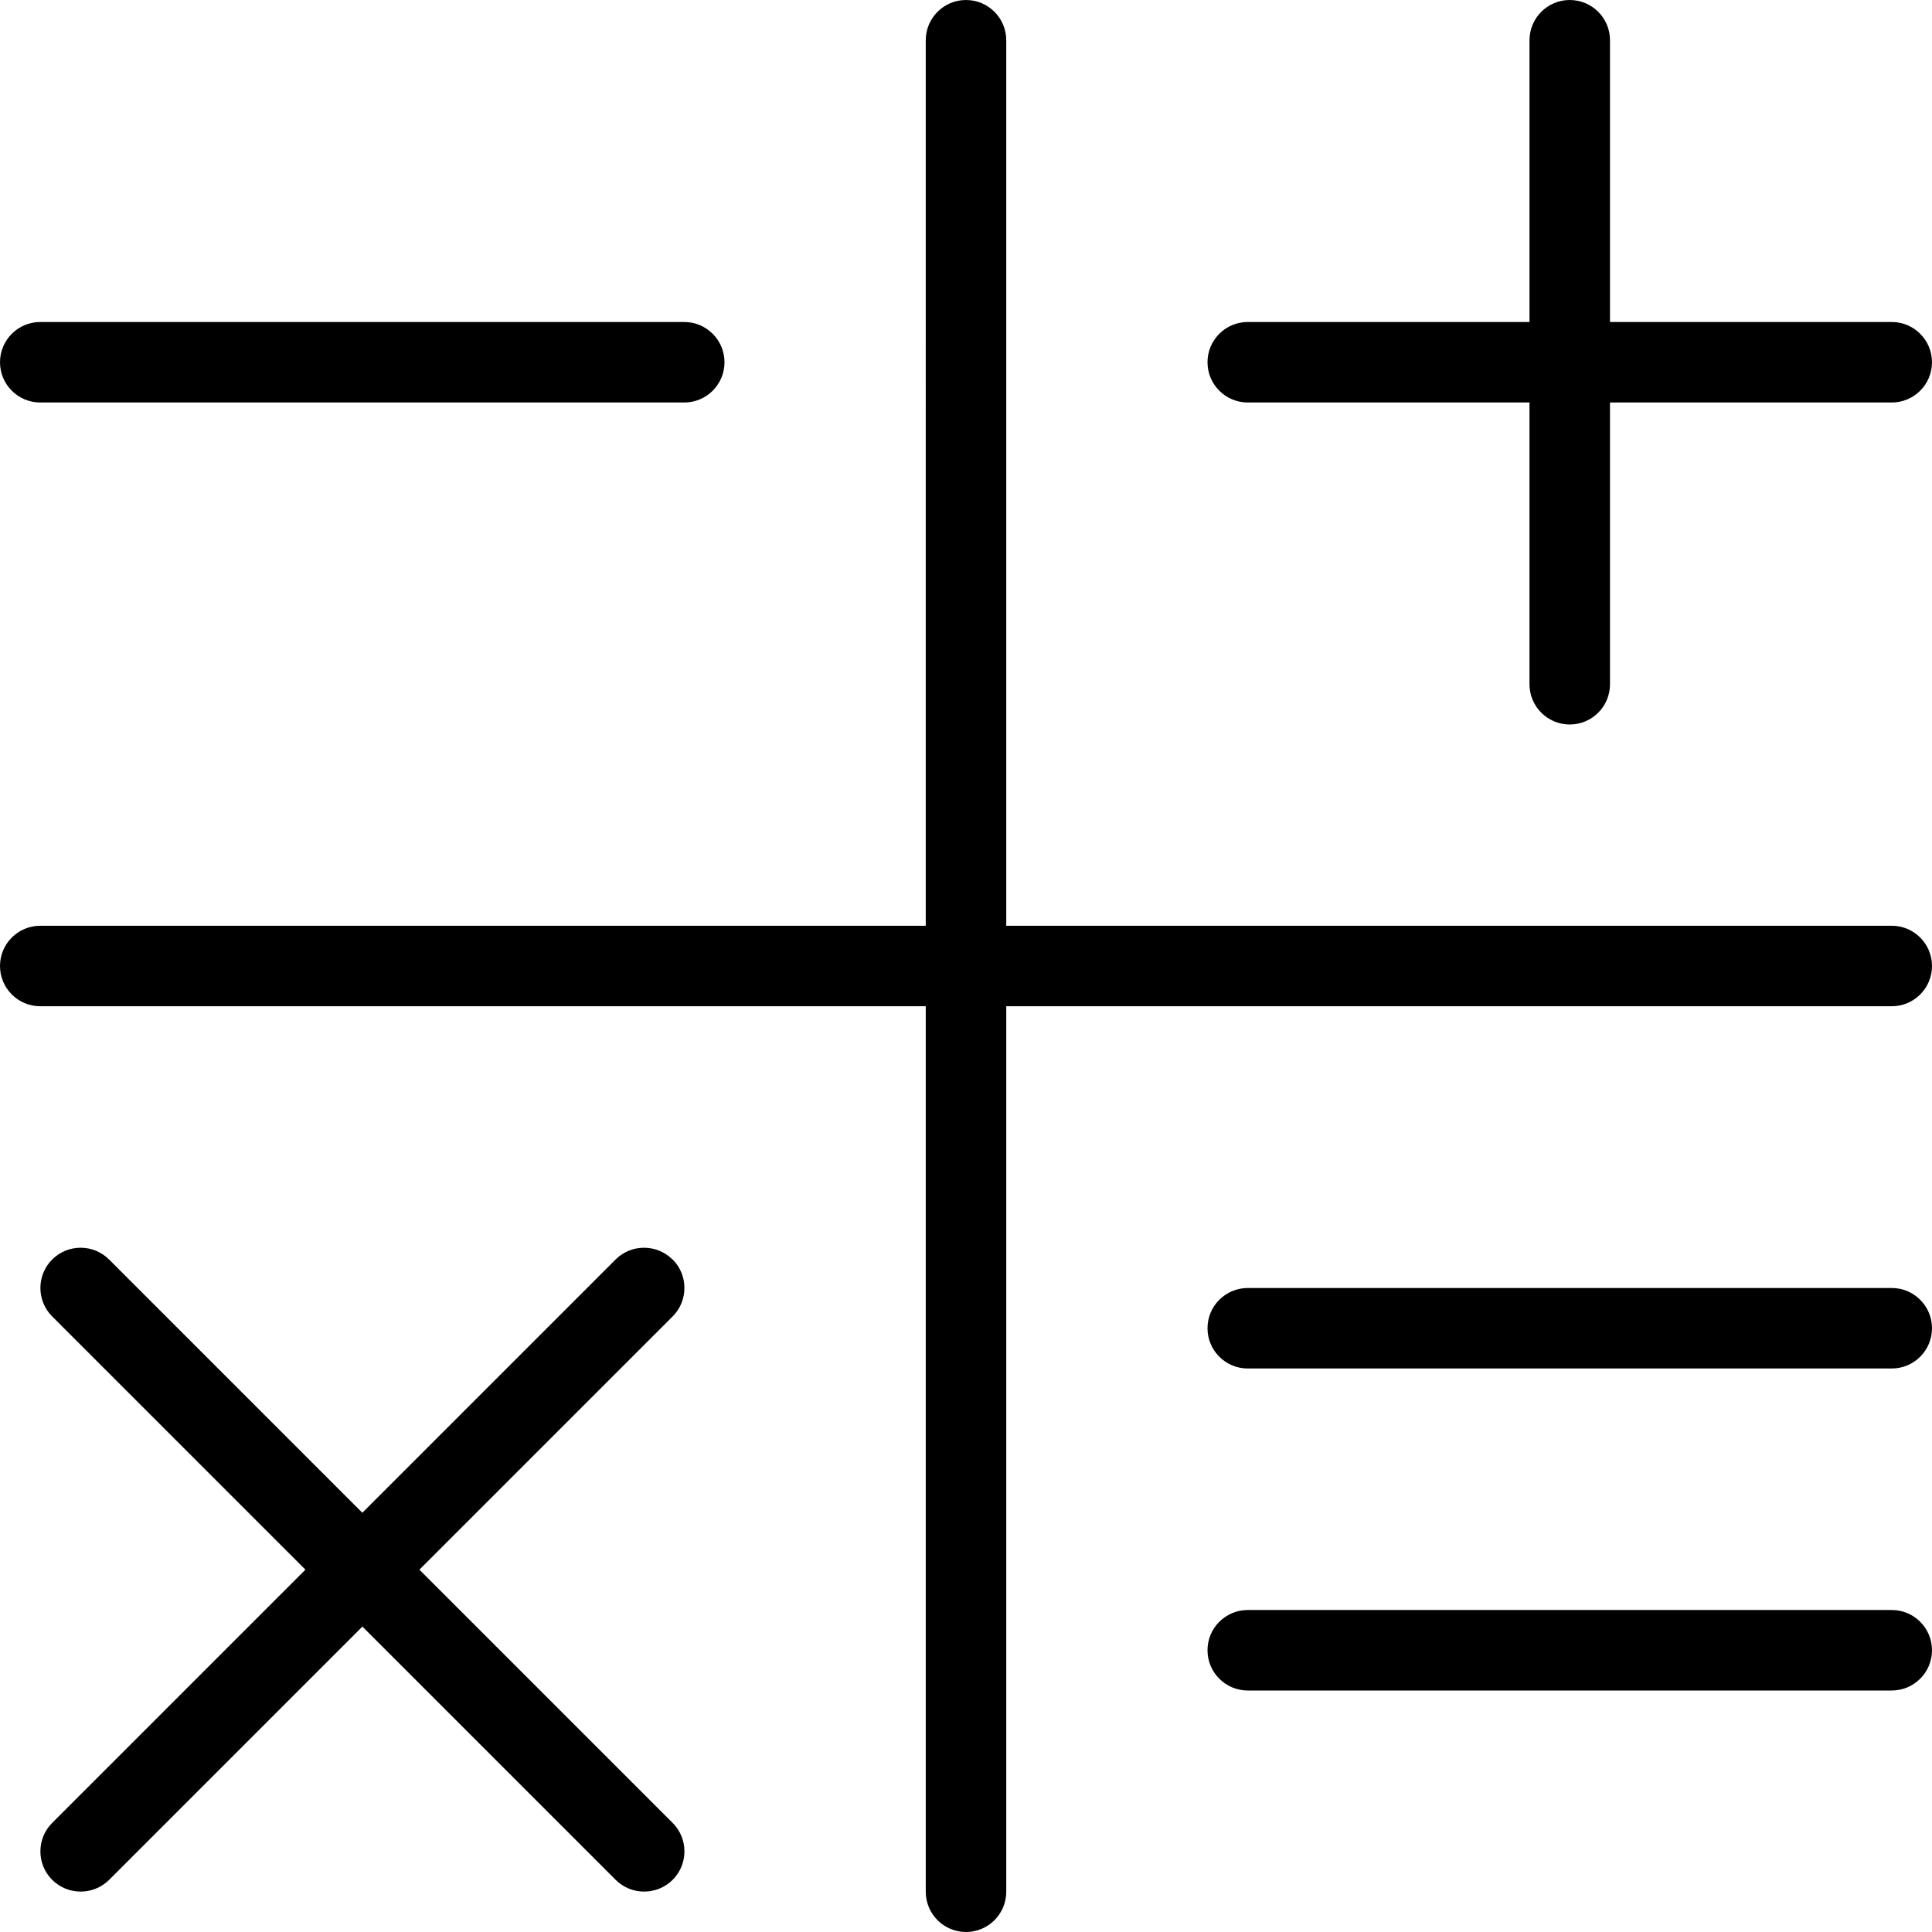 <?xml version="1.0" encoding="UTF-8"?>
<svg xmlns="http://www.w3.org/2000/svg" id="Layer_1" data-name="Layer 1" viewBox="0 0 24 24" width="512" height="512"><path d="m24,12c0,.276-.224.5-.5.5h-11v11c0,.276-.224.5-.5.5s-.5-.224-.5-.5v-11H.5c-.276,0-.5-.224-.5-.5s.224-.5.5-.5h11V.5c0-.276.224-.5.5-.5s.5.224.5.5v11h11c.276,0,.5.224.5.5Zm-.5,4h-8c-.276,0-.5.224-.5.5s.224.5.5.5h8c.276,0,.5-.224.5-.5s-.224-.5-.5-.5Zm0,4h-8c-.276,0-.5.224-.5.5s.224.5.5.5h8c.276,0,.5-.224.5-.5s-.224-.5-.5-.5ZM.5,5h8c.276,0,.5-.224.5-.5s-.224-.5-.5-.5H.5c-.276,0-.5.224-.5.5s.224.5.5.5Zm15,0h3.5v3.5c0,.276.224.5.5.5s.5-.224.5-.5v-3.5h3.5c.276,0,.5-.224.5-.5s-.224-.5-.5-.5h-3.5V.5c0-.276-.224-.5-.5-.5s-.5.224-.5.5v3.5h-3.5c-.276,0-.5.224-.5.5s.224.5.5.5Zm-7.146,10.646c-.195-.195-.512-.195-.707,0l-3.146,3.146-3.146-3.146c-.195-.195-.512-.195-.707,0s-.195.512,0,.707l3.146,3.146-3.146,3.146c-.195.195-.195.512,0,.707.098.098.226.146.354.146s.256-.049.354-.146l3.146-3.146,3.146,3.146c.098.098.226.146.354.146s.256-.049.354-.146c.195-.195.195-.512,0-.707l-3.146-3.146,3.146-3.146c.195-.195.195-.512,0-.707Z"/></svg>
